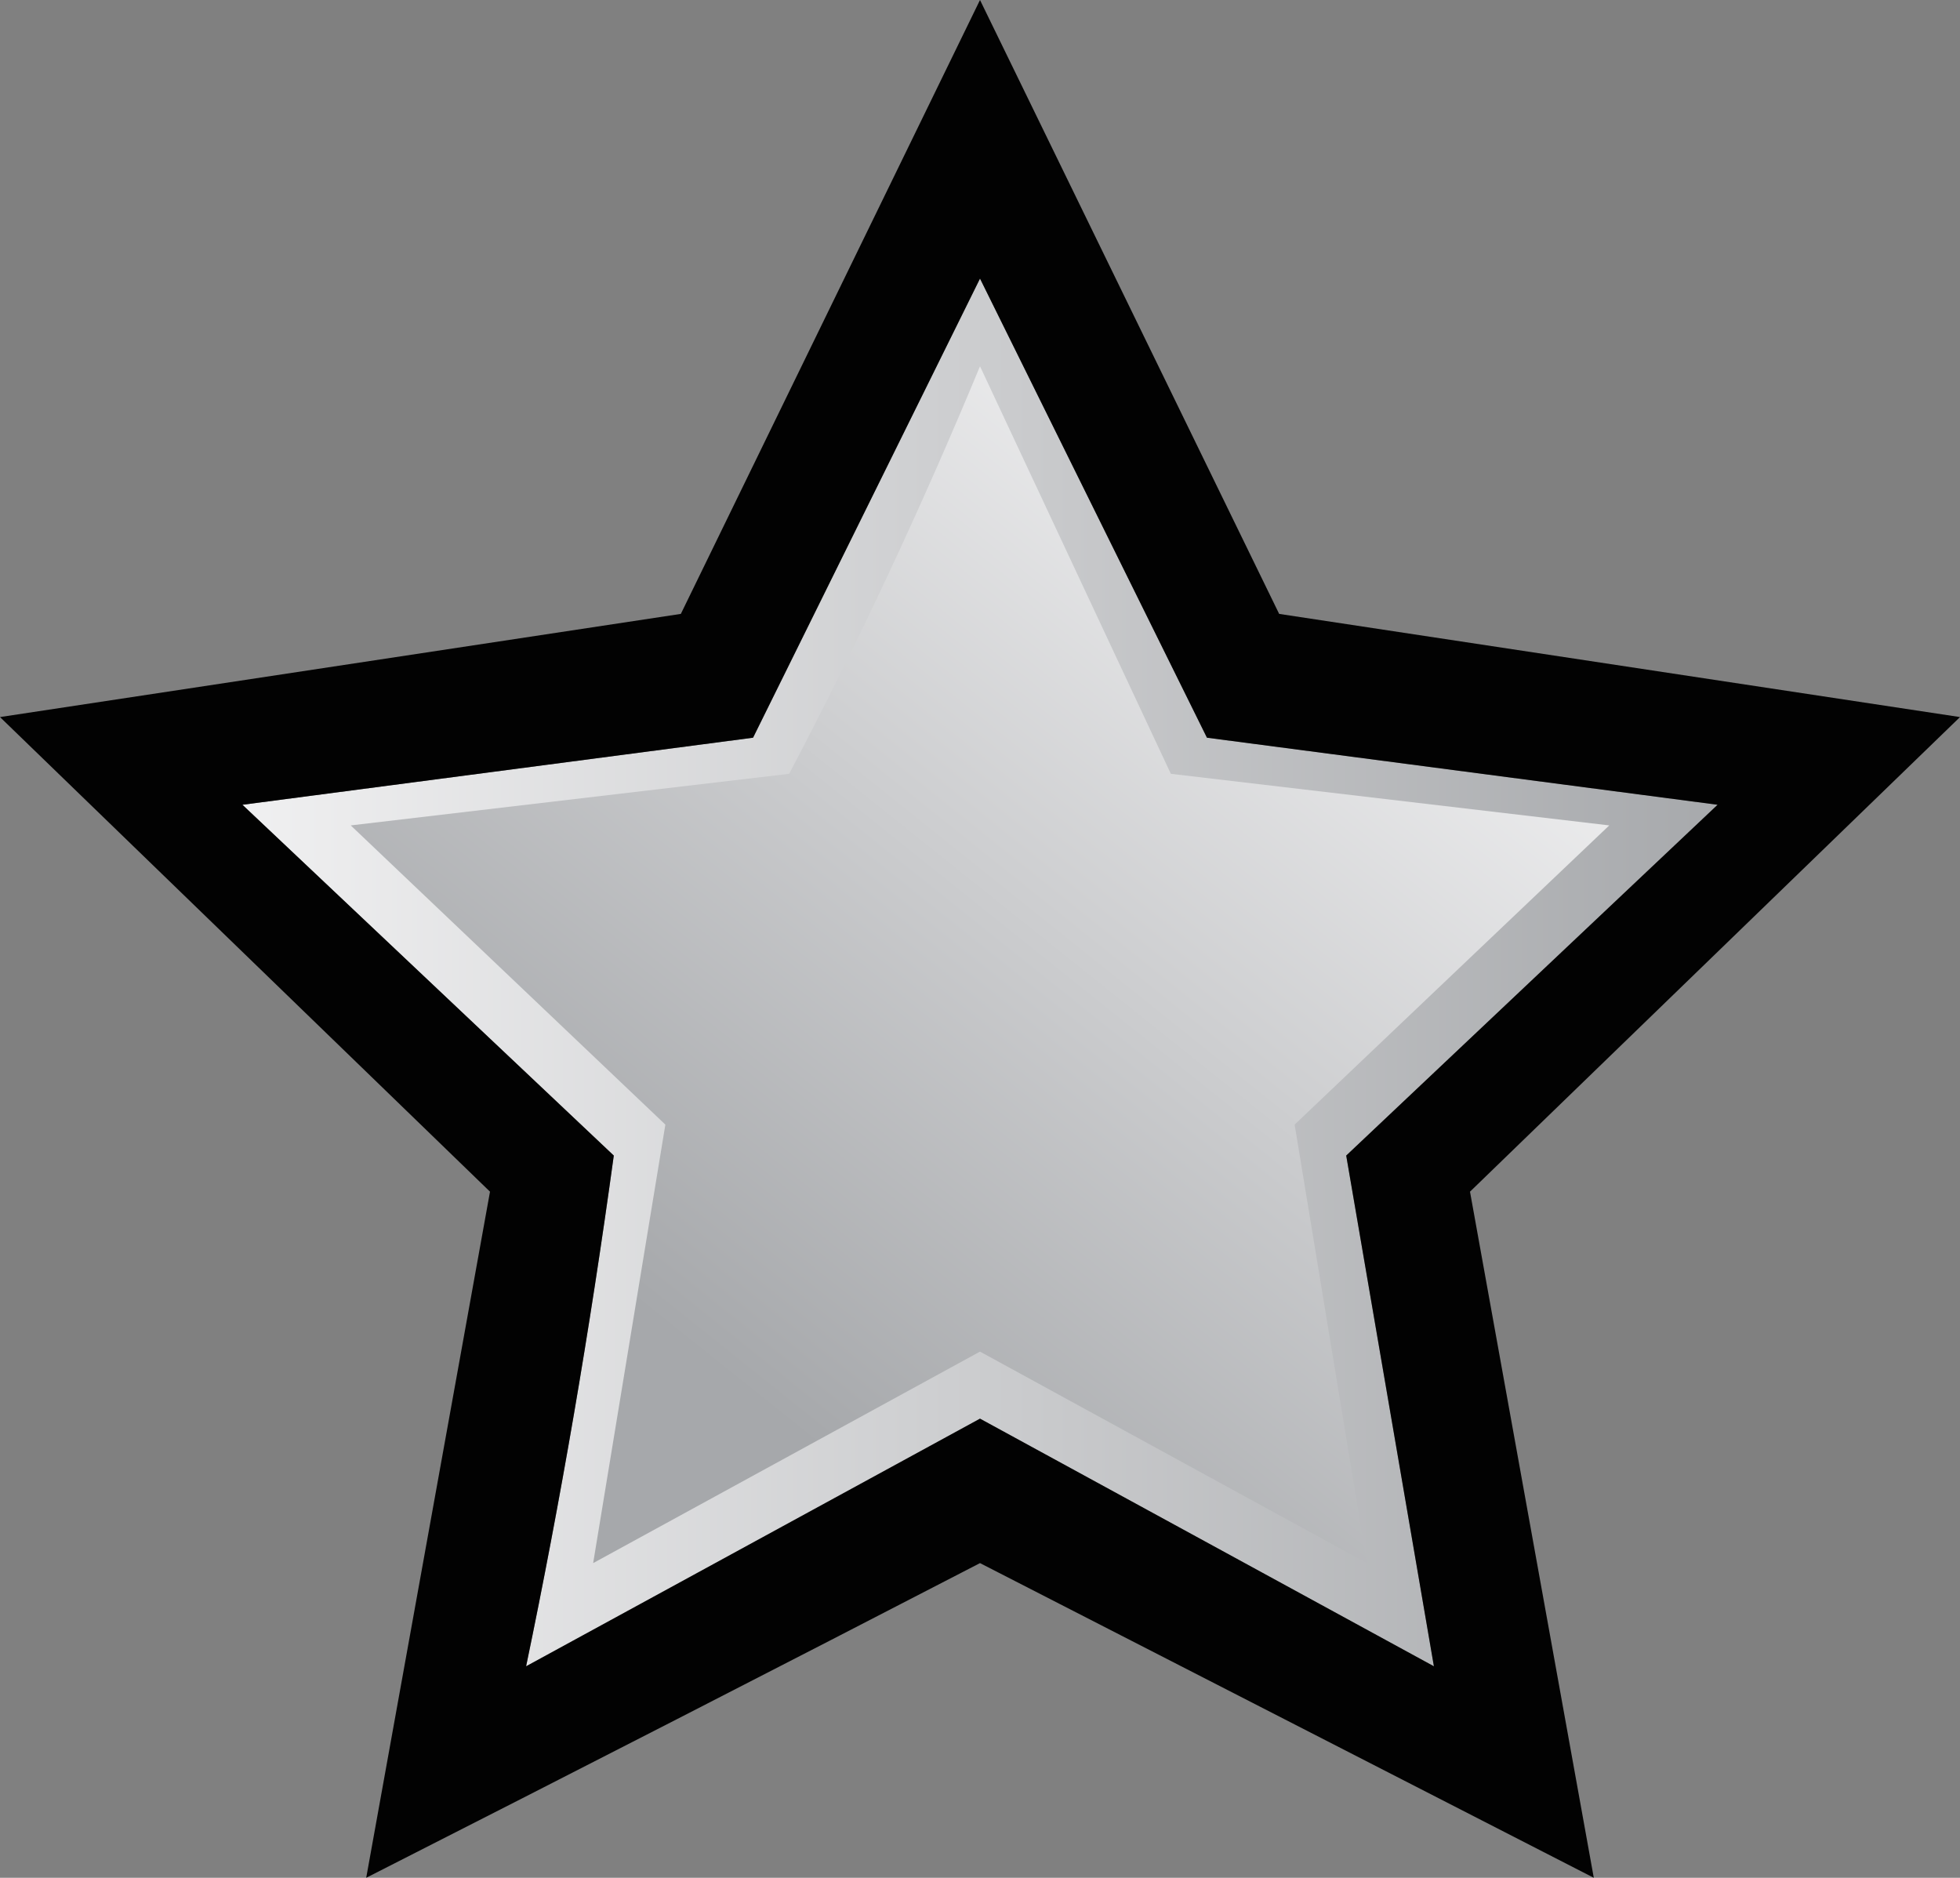 <?xml version="1.0" encoding="UTF-8" standalone="no"?>
<svg xmlns:xlink="http://www.w3.org/1999/xlink" height="18.2px" width="19.0px" xmlns="http://www.w3.org/2000/svg">
  <rect width="100%" height="100%" fill="#808080" stroke="none"/>
  <g transform="matrix(1.0, 0.0, 0.0, 1.0, 18.1, 20.3)">
    <path d="M-8.6 -17.6 L-6.4 -13.15 -1.45 -12.5 -5.05 -9.1 -4.2 -4.15 -8.6 -6.55 -13.0 -4.15 Q-12.5 -6.55 -12.15 -9.1 L-15.75 -12.5 -10.8 -13.15 -8.6 -17.6" fill="url(#gradient0)" fill-rule="evenodd" stroke="none"/>
    <path d="M-8.6 -17.6 L-10.8 -13.15 -15.75 -12.5 -12.15 -9.1 Q-12.5 -6.55 -13.0 -4.15 L-8.6 -6.55 -4.2 -4.15 -5.05 -9.1 -1.45 -12.5 -6.4 -13.15 -8.6 -17.6 M-3.85 -8.75 L-2.65 -2.1 -8.6 -5.15 Q-11.5 -3.65 -14.55 -2.1 L-13.35 -8.75 -18.1 -13.35 -11.5 -14.35 -8.6 -20.3 -5.7 -14.35 0.9 -13.35 -3.85 -8.75" fill="#020202" fill-rule="evenodd" stroke="none"/>
    <path d="M-8.6 -16.75 L-6.75 -12.8 -2.5 -12.3 -5.55 -9.4 -4.85 -5.15 -8.6 -7.2 -12.35 -5.15 -11.65 -9.4 -14.7 -12.3 -10.45 -12.8 Q-9.45 -14.7 -8.6 -16.75" fill="url(#gradient1)" fill-rule="evenodd" stroke="none"/>
  </g>
  <defs>
    <linearGradient gradientTransform="matrix(0.009, 0.0, 0.0, -0.009, -8.6, -10.95)" gradientUnits="userSpaceOnUse" id="gradient0" spreadMethod="pad" x1="-819.2" x2="819.2">
      <stop offset="0.0" stop-color="#f1f1f2"/>
      <stop offset="1.0" stop-color="#a6a8ab"/>
    </linearGradient>
    <linearGradient gradientTransform="matrix(-0.004, 0.005, 0.005, 0.004, -8.1, -11.3)" gradientUnits="userSpaceOnUse" id="gradient1" spreadMethod="pad" x1="-819.2" x2="819.2">
      <stop offset="0.0" stop-color="#f1f1f2"/>
      <stop offset="1.0" stop-color="#a6a8ab"/>
    </linearGradient>
  </defs>
</svg>
